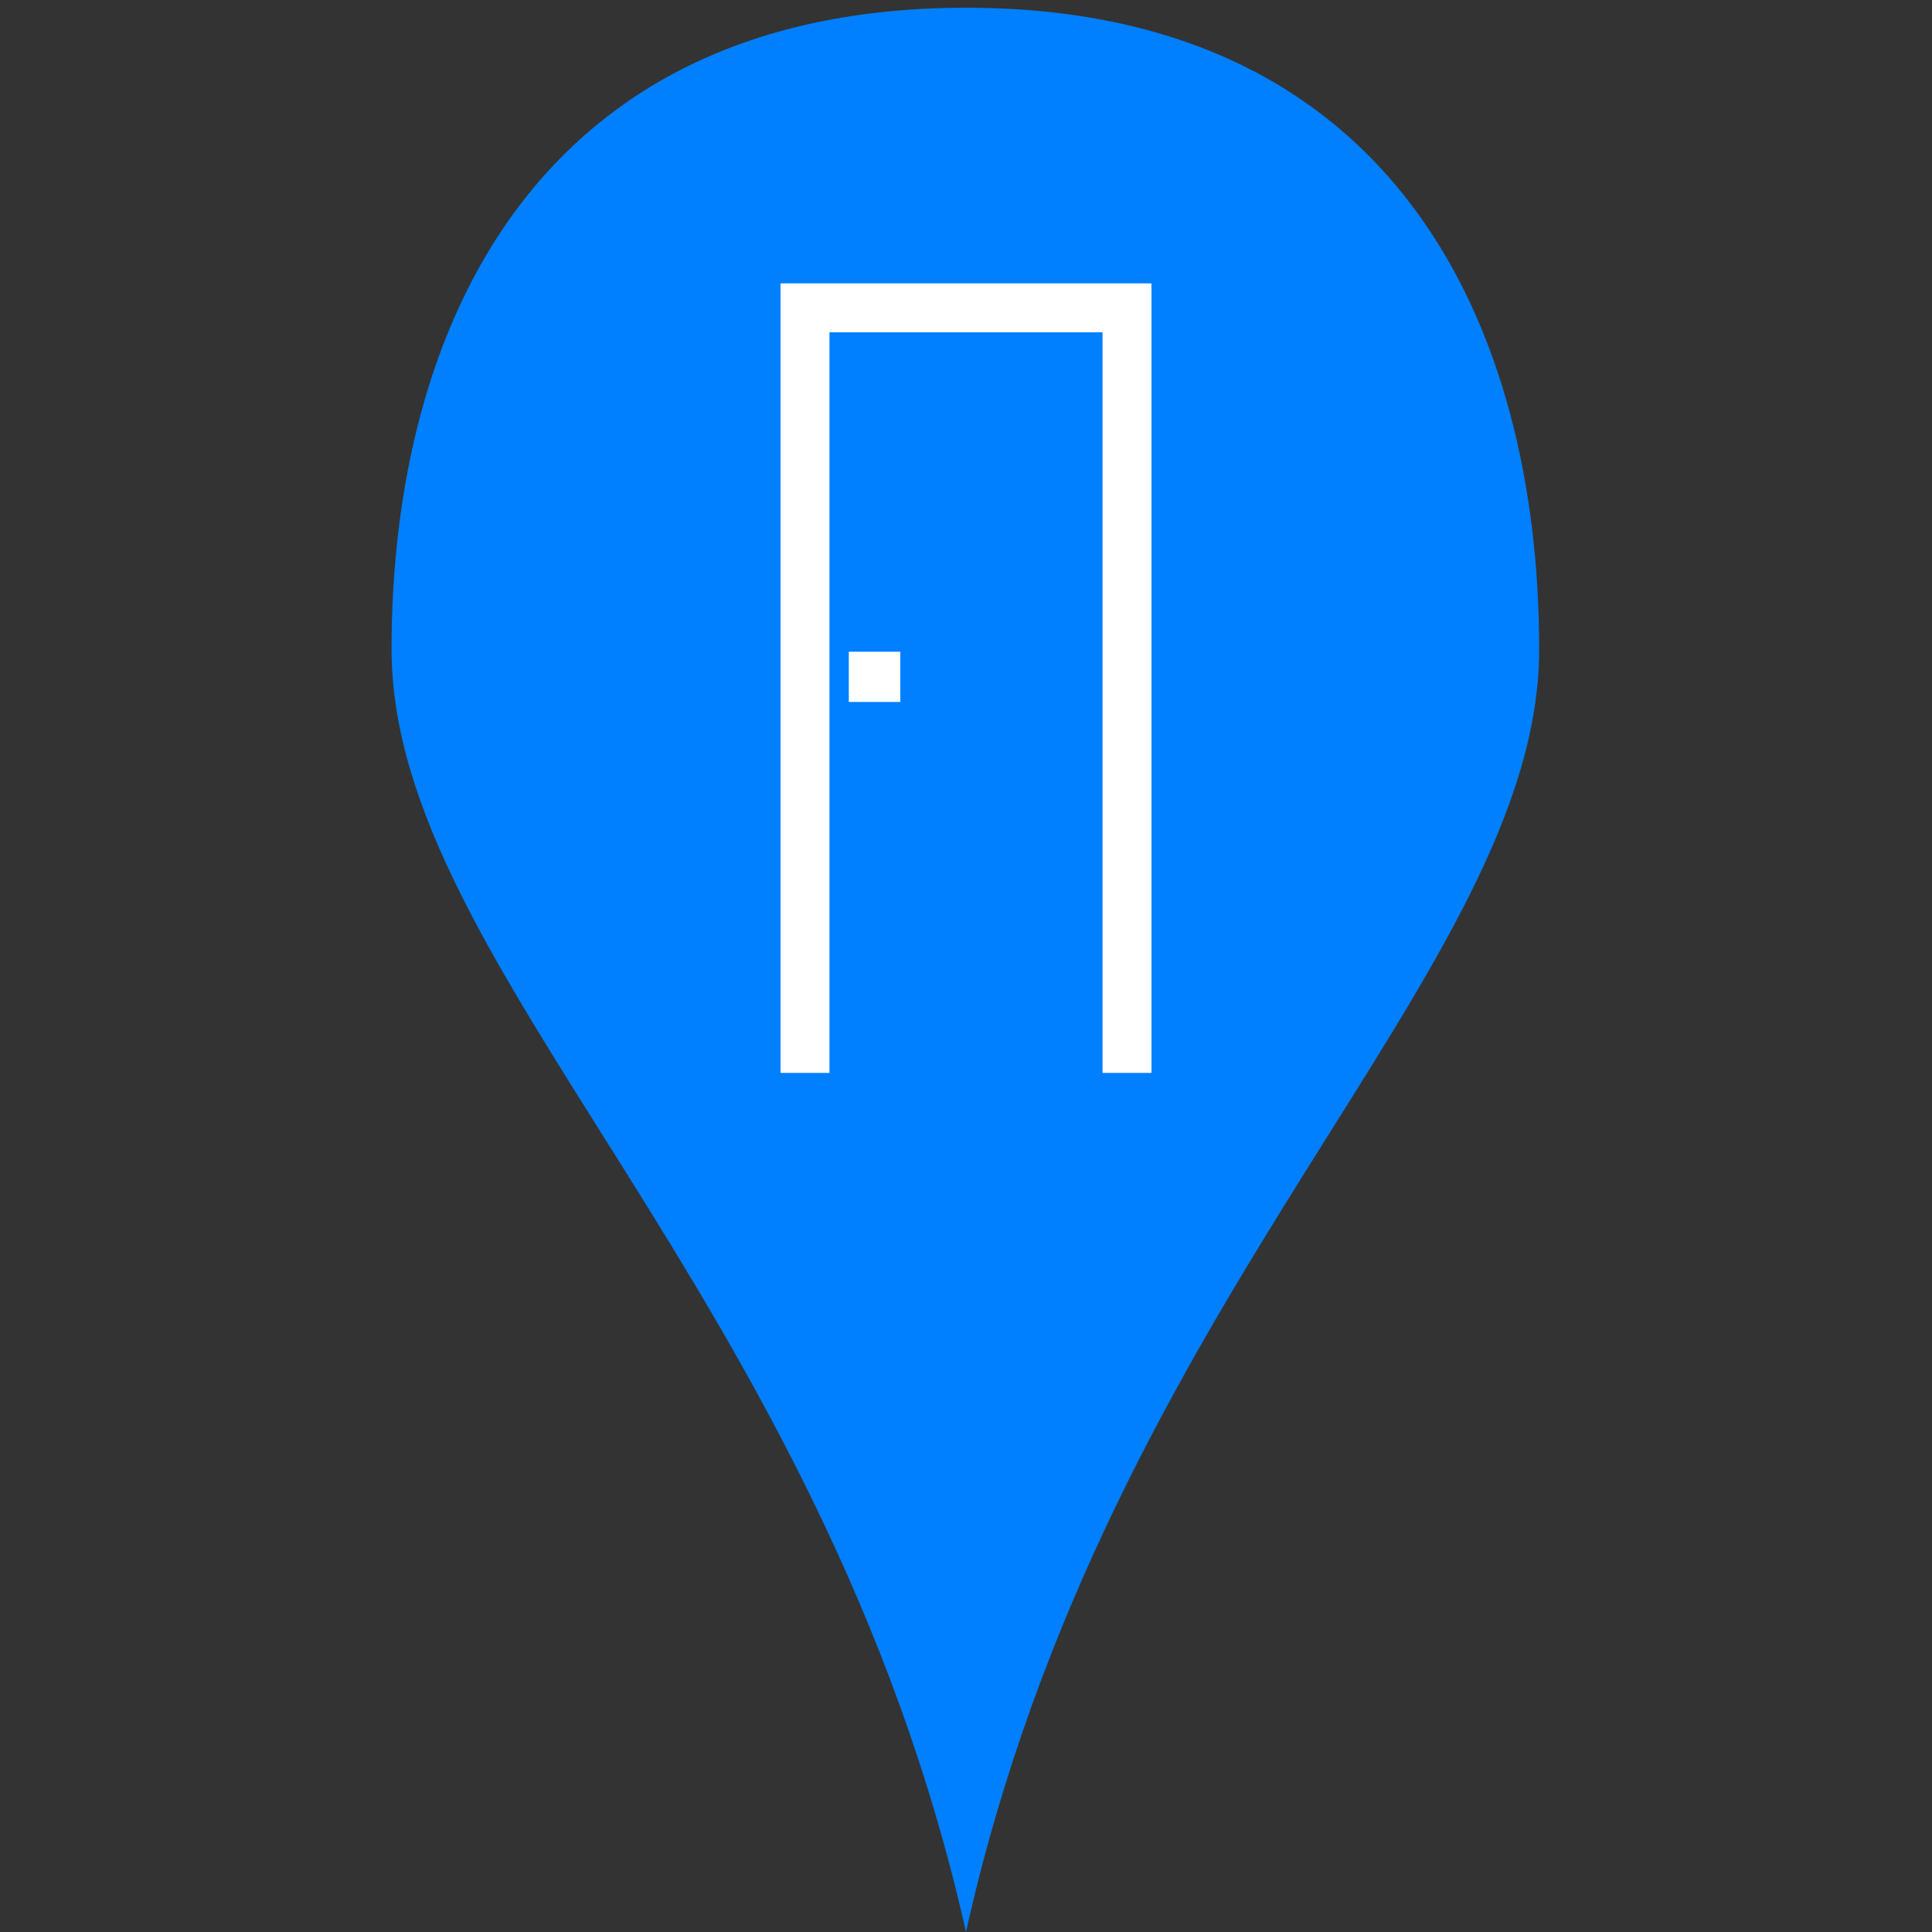 <svg xmlns="http://www.w3.org/2000/svg" xml:space="preserve" width="80" height="80" style="shape-rendering:geometricPrecision;text-rendering:geometricPrecision;image-rendering:optimizeQuality;fill-rule:evenodd;clip-rule:evenodd" viewBox="0 0 15 15">
    <rect x="0" y="0" width="15" height="15" fill="#333333" stroke="none"/>
    <path style="fill:none" d="M0 0h15v15H0z"/>
    <path d="M7.5 15c1.11-4.98 4.45-7.47 4.45-9.96 0-2.49-1.11-4.98-4.45-4.98S3.04 2.55 3.04 5.04 6.38 10.02 7.5 15z" style="fill:#007fff;fill-rule:nonzero"/>
    <path d="M6.99 5.06v.39h-.4v-.39h.4zM6.06 2.2h2.88v6.13h-.38V2.58H6.44v5.75h-.38V2.2z" style="fill:#fff"/>
</svg>